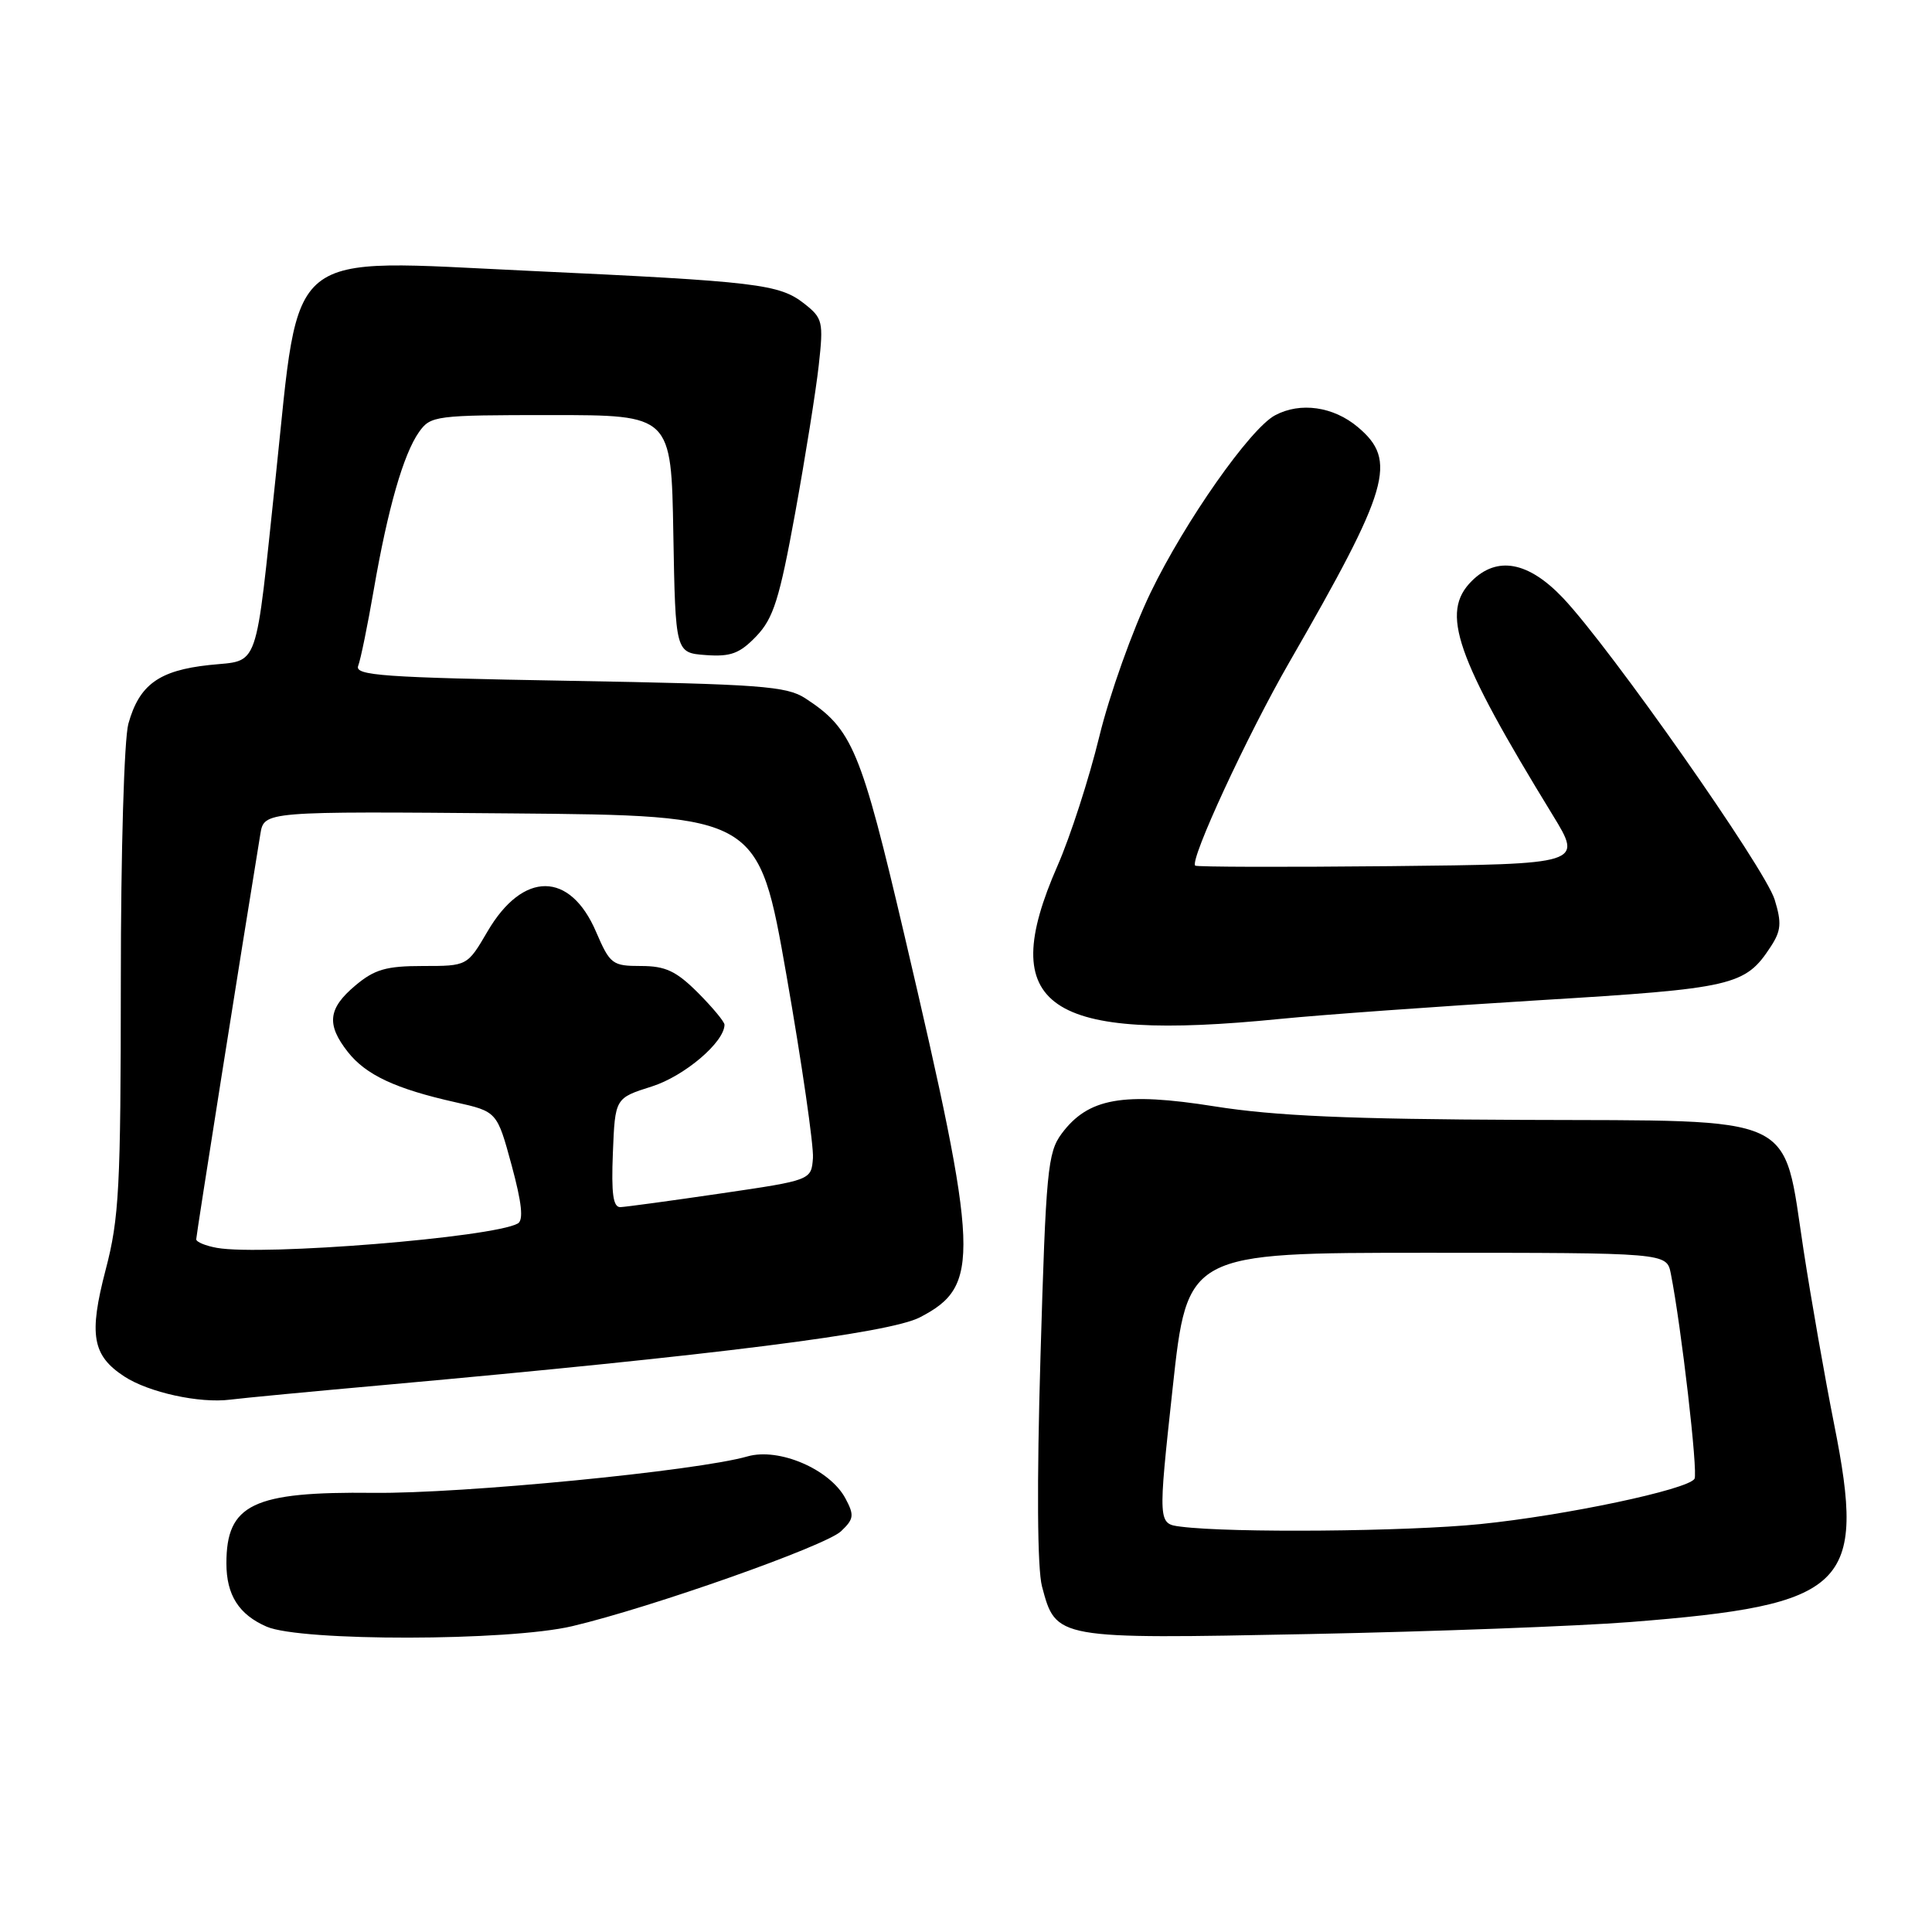 <?xml version="1.0" encoding="UTF-8" standalone="no"?>
<!DOCTYPE svg PUBLIC "-//W3C//DTD SVG 1.1//EN" "http://www.w3.org/Graphics/SVG/1.1/DTD/svg11.dtd" >
<svg xmlns="http://www.w3.org/2000/svg" xmlns:xlink="http://www.w3.org/1999/xlink" version="1.1" viewBox="0 0 256 256">
 <g >
 <path fill="currentColor"
d=" M 75.81 215.48 C 86.25 213.02 109.37 204.86 111.44 202.90 C 113.15 201.28 113.22 200.78 112.02 198.54 C 109.95 194.68 103.22 191.79 99.05 192.98 C 92.35 194.91 61.21 197.94 49.50 197.81 C 33.51 197.63 30.00 199.31 30.00 207.15 C 30.00 211.35 31.65 213.94 35.33 215.54 C 39.85 217.51 67.38 217.47 75.81 215.48 Z  M 216.00 214.93 C 244.85 212.66 247.32 210.26 243.03 188.71 C 241.81 182.58 239.99 172.20 238.98 165.64 C 236.18 147.35 238.74 148.54 201.73 148.39 C 178.83 148.30 168.94 147.87 160.94 146.60 C 148.78 144.67 144.18 145.50 140.67 150.22 C 138.82 152.72 138.59 155.12 137.87 179.72 C 137.37 196.72 137.45 207.86 138.07 210.21 C 139.93 217.21 139.83 217.19 173.50 216.52 C 190.00 216.19 209.12 215.47 216.00 214.93 Z  M 51.00 183.51 C 94.87 179.56 117.81 176.66 121.88 174.56 C 129.96 170.38 129.81 166.50 119.87 124.05 C 114.06 99.25 112.95 96.60 106.71 92.53 C 104.22 90.91 100.75 90.66 75.40 90.21 C 50.75 89.78 46.97 89.51 47.46 88.23 C 47.78 87.42 48.71 82.87 49.53 78.12 C 51.39 67.37 53.46 60.17 55.52 57.25 C 57.06 55.08 57.66 55.00 73.03 55.00 C 88.95 55.00 88.95 55.00 89.22 70.75 C 89.50 86.50 89.50 86.50 93.52 86.80 C 96.83 87.04 98.01 86.60 100.22 84.30 C 102.48 81.93 103.28 79.41 105.36 68.00 C 106.71 60.57 108.12 51.75 108.49 48.39 C 109.13 42.63 109.01 42.16 106.59 40.25 C 103.27 37.64 100.44 37.30 70.16 35.89 C 37.35 34.37 39.79 32.40 36.55 63.00 C 33.75 89.40 34.46 87.40 27.72 88.12 C 21.05 88.84 18.45 90.73 17.01 95.90 C 16.45 97.94 16.01 112.77 16.01 130.06 C 16.00 157.39 15.79 161.43 14.00 168.25 C 11.75 176.87 12.22 179.61 16.47 182.39 C 19.70 184.50 26.43 185.98 30.50 185.46 C 32.15 185.25 41.38 184.37 51.00 183.51 Z  M 169.64 135.01 C 175.06 134.47 190.47 133.36 203.88 132.54 C 229.75 130.97 231.24 130.62 234.63 125.44 C 236.01 123.33 236.10 122.29 235.15 119.20 C 233.89 115.09 213.41 85.90 207.12 79.25 C 202.52 74.40 198.37 73.63 195.00 77.00 C 190.84 81.16 192.83 86.92 205.74 108.00 C 209.72 114.50 209.72 114.50 184.21 114.77 C 170.18 114.91 158.55 114.88 158.37 114.70 C 157.62 113.96 165.28 97.40 170.83 87.77 C 184.15 64.64 185.20 61.03 179.92 56.59 C 176.68 53.86 172.29 53.24 168.95 55.03 C 165.65 56.79 157.02 69.09 152.47 78.50 C 150.08 83.45 147.01 92.05 145.66 97.61 C 144.31 103.16 141.82 110.86 140.13 114.71 C 131.90 133.47 138.65 138.11 169.64 135.01 Z  M 156.47 202.29 C 153.43 201.91 153.43 201.91 155.38 183.95 C 157.33 166.00 157.33 166.00 189.09 166.00 C 220.84 166.00 220.84 166.00 221.39 168.75 C 222.78 175.76 225.02 195.16 224.53 195.95 C 223.65 197.38 207.37 200.82 196.14 201.95 C 186.37 202.94 163.10 203.14 156.47 202.29 Z  M 28.75 165.35 C 27.24 165.08 26.00 164.57 26.00 164.21 C 26.00 163.69 31.99 125.83 34.50 110.50 C 35.00 107.50 35.00 107.50 67.75 107.78 C 100.50 108.06 100.50 108.06 104.22 129.28 C 106.26 140.95 107.83 151.82 107.72 153.44 C 107.50 156.38 107.50 156.38 95.50 158.14 C 88.90 159.11 82.92 159.92 82.21 159.95 C 81.24 159.99 80.99 158.18 81.21 152.75 C 81.50 145.50 81.50 145.50 86.38 143.96 C 90.69 142.59 95.98 138.10 96.00 135.78 C 96.00 135.39 94.41 133.48 92.47 131.53 C 89.60 128.67 88.18 128.00 84.93 128.00 C 81.14 128.00 80.83 127.76 78.99 123.49 C 75.54 115.42 69.30 115.39 64.60 123.42 C 61.92 128.00 61.92 128.00 56.03 128.00 C 51.17 128.00 49.62 128.45 47.08 130.59 C 43.46 133.63 43.23 135.75 46.09 139.39 C 48.49 142.44 52.43 144.28 60.33 146.05 C 65.86 147.29 65.86 147.29 67.79 154.39 C 69.15 159.41 69.39 161.68 68.61 162.12 C 65.32 163.97 34.91 166.43 28.75 165.35 Z "/>
</g>
</svg>
